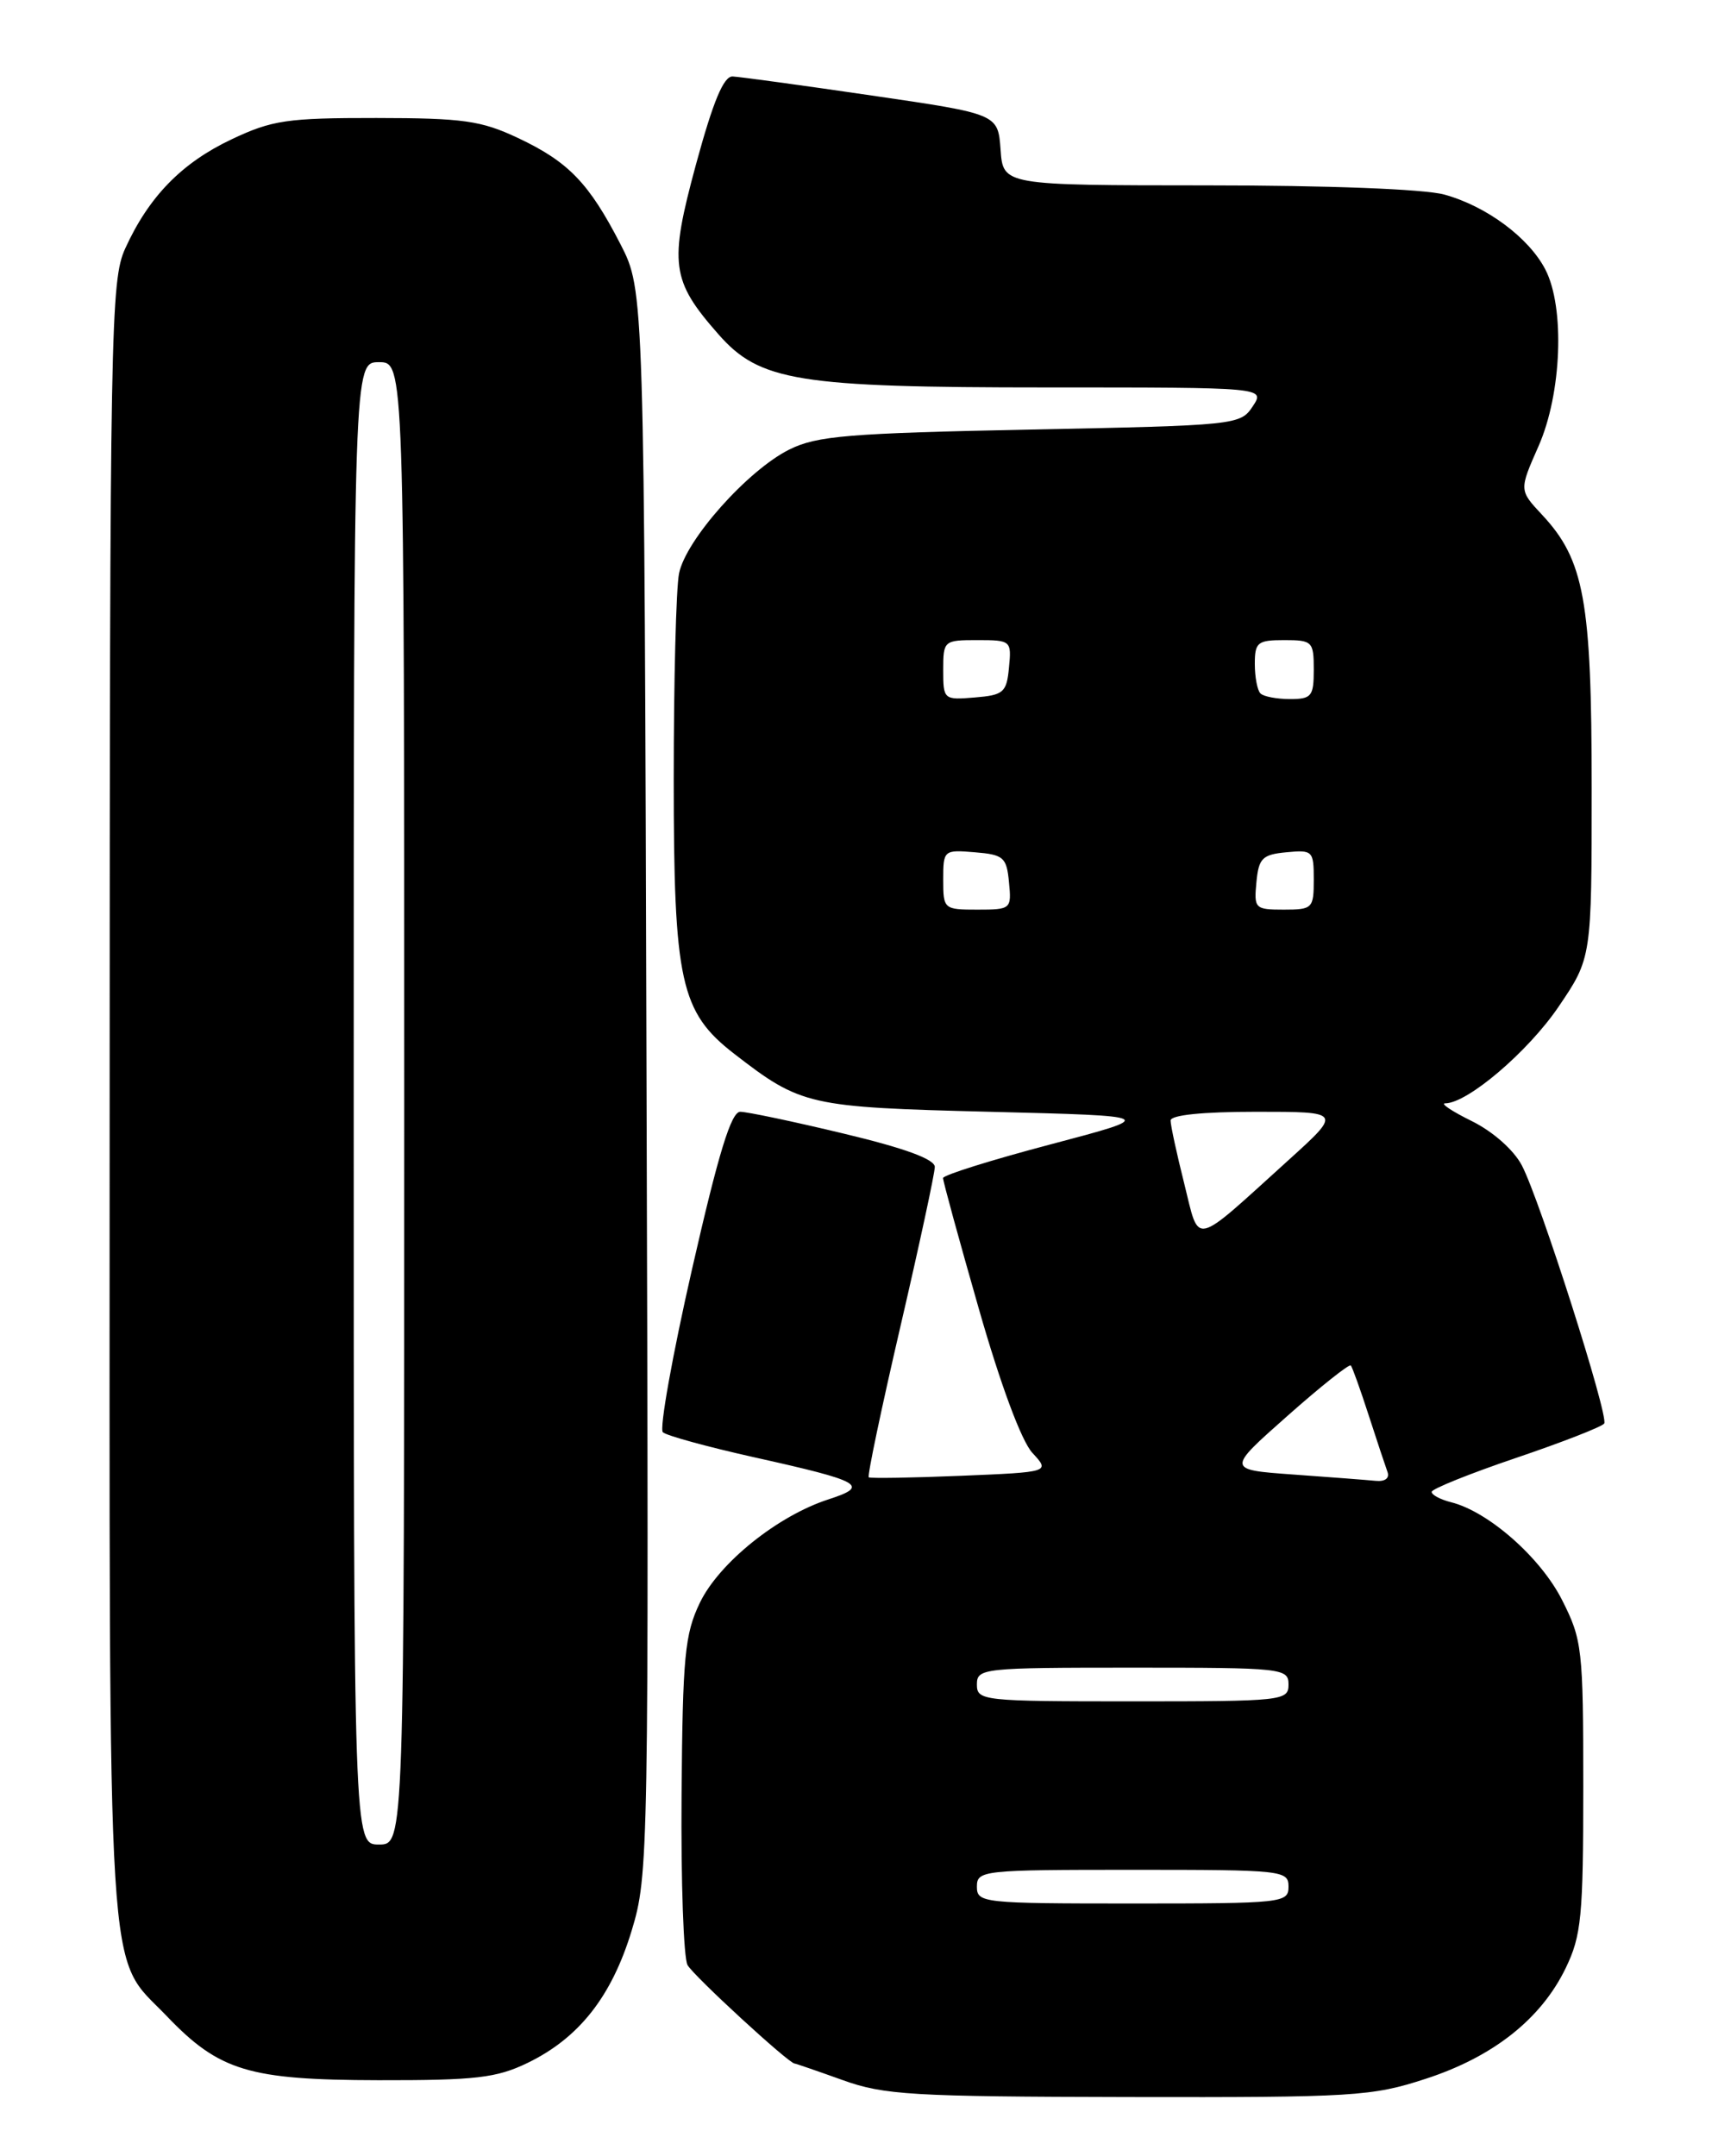 <?xml version="1.0" encoding="UTF-8" standalone="no"?>
<!DOCTYPE svg PUBLIC "-//W3C//DTD SVG 1.1//EN" "http://www.w3.org/Graphics/SVG/1.1/DTD/svg11.dtd" >
<svg xmlns="http://www.w3.org/2000/svg" xmlns:xlink="http://www.w3.org/1999/xlink" version="1.1" viewBox="0 0 204 256">
 <g >
 <path fill="currentColor"
d=" M 169.30 246.81 C 177.30 244.21 182.99 239.71 185.91 233.68 C 187.78 229.82 188.00 227.57 188.00 212.15 C 188.00 195.73 187.88 194.70 185.48 189.96 C 182.93 184.92 176.74 179.47 172.31 178.36 C 171.04 178.04 170.00 177.49 170.00 177.13 C 170.00 176.78 174.52 174.96 180.04 173.09 C 185.56 171.22 190.26 169.38 190.49 169.01 C 191.04 168.13 182.84 142.42 180.71 138.37 C 179.76 136.55 177.29 134.36 174.79 133.12 C 172.43 131.96 170.99 131.00 171.60 131.00 C 174.25 131.00 181.44 124.87 185.06 119.54 C 189.00 113.73 189.00 113.73 189.00 93.54 C 189.00 71.31 188.12 66.48 183.10 61.11 C 180.38 58.20 180.38 58.20 182.69 52.97 C 185.44 46.74 185.84 36.52 183.50 32.00 C 181.54 28.21 176.49 24.47 171.50 23.10 C 169.12 22.45 157.68 22.01 143.31 22.01 C 119.11 22.00 119.11 22.00 118.81 17.76 C 118.50 13.53 118.50 13.53 103.50 11.34 C 95.25 10.13 87.83 9.12 87.00 9.08 C 85.93 9.03 84.69 12.00 82.64 19.53 C 79.43 31.36 79.69 33.30 85.30 39.68 C 90.20 45.27 94.73 46.00 124.30 46.00 C 150.24 46.00 150.24 46.00 148.75 48.25 C 147.29 50.46 146.81 50.51 122.38 51.00 C 100.72 51.44 97.01 51.74 93.73 53.37 C 88.79 55.83 81.43 64.09 80.63 68.09 C 80.28 69.83 80.00 80.83 80.00 92.54 C 80.00 116.54 80.80 120.17 87.16 125.10 C 95.12 131.26 95.97 131.46 117.50 132.00 C 137.50 132.50 137.50 132.50 124.75 135.87 C 117.74 137.72 111.99 139.52 111.98 139.87 C 111.97 140.22 113.88 147.19 116.22 155.36 C 118.82 164.45 121.30 171.11 122.59 172.50 C 124.70 174.78 124.70 174.78 114.10 175.22 C 108.27 175.46 103.35 175.54 103.16 175.40 C 102.97 175.26 104.66 167.22 106.91 157.53 C 109.16 147.84 111.00 139.30 111.00 138.55 C 111.00 137.63 107.42 136.32 100.18 134.59 C 94.23 133.16 88.70 132.00 87.90 132.00 C 86.82 132.00 85.32 136.89 82.18 150.66 C 79.84 160.92 78.28 169.65 78.71 170.05 C 79.14 170.45 84.00 171.78 89.50 173.01 C 102.37 175.87 103.33 176.41 98.40 178.01 C 92.35 179.96 85.40 185.55 83.11 190.28 C 81.31 194.02 81.06 196.63 80.93 213.14 C 80.85 223.39 81.17 232.47 81.64 233.31 C 82.37 234.61 93.67 245.00 94.35 245.00 C 94.47 245.00 97.03 245.88 100.04 246.96 C 104.97 248.74 108.27 248.93 134.00 248.98 C 160.78 249.03 162.91 248.90 169.30 246.81 Z  M 62.64 244.93 C 68.75 241.97 72.62 237.06 75.00 229.24 C 77.01 222.60 77.05 220.83 76.77 128.49 C 76.50 34.50 76.50 34.50 73.68 29.00 C 69.94 21.74 67.51 19.21 61.50 16.38 C 57.13 14.32 55.00 14.02 44.69 14.01 C 34.09 14.00 32.32 14.26 27.48 16.55 C 21.57 19.35 17.67 23.35 14.87 29.50 C 13.14 33.28 13.04 38.80 13.02 130.78 C 13.00 238.87 12.56 231.80 19.80 239.37 C 26.04 245.89 29.55 246.95 44.93 246.98 C 56.50 247.00 58.96 246.71 62.64 244.93 Z  M 116.00 224.00 C 116.00 222.07 116.67 222.00 134.50 222.00 C 152.33 222.00 153.00 222.07 153.00 224.00 C 153.00 225.93 152.33 226.00 134.50 226.00 C 116.67 226.00 116.00 225.93 116.00 224.00 Z  M 116.00 200.00 C 116.00 198.07 116.67 198.00 134.50 198.00 C 152.33 198.00 153.00 198.07 153.00 200.00 C 153.00 201.93 152.33 202.00 134.50 202.00 C 116.67 202.00 116.00 201.93 116.00 200.00 Z  M 153.58 175.07 C 145.65 174.50 145.65 174.50 152.86 168.12 C 156.82 164.61 160.22 161.91 160.40 162.12 C 160.58 162.33 161.53 164.97 162.51 168.00 C 163.49 171.03 164.50 174.06 164.75 174.75 C 165.03 175.50 164.47 175.93 163.36 175.82 C 162.34 175.72 157.93 175.38 153.58 175.07 Z  M 140.62 140.53 C 139.73 136.99 139.00 133.62 139.00 133.04 C 139.00 132.39 142.77 132.00 149.17 132.00 C 159.34 132.00 159.34 132.00 152.99 137.75 C 141.45 148.19 142.48 147.96 140.62 140.53 Z  M 112.00 104.44 C 112.00 100.94 112.06 100.88 115.75 101.19 C 119.17 101.47 119.53 101.78 119.81 104.75 C 120.12 107.93 120.05 108.00 116.06 108.00 C 112.07 108.00 112.00 107.94 112.00 104.44 Z  M 149.19 104.75 C 149.46 101.89 149.89 101.46 152.75 101.19 C 155.87 100.89 156.00 101.02 156.00 104.44 C 156.00 107.85 155.85 108.00 152.44 108.00 C 149.02 108.00 148.89 107.87 149.19 104.75 Z  M 112.00 79.56 C 112.00 76.06 112.07 76.00 116.06 76.00 C 120.05 76.00 120.12 76.07 119.81 79.25 C 119.53 82.22 119.17 82.53 115.75 82.81 C 112.06 83.12 112.00 83.06 112.00 79.56 Z  M 149.67 82.33 C 149.30 81.97 149.00 80.39 149.00 78.83 C 149.00 76.26 149.32 76.00 152.50 76.00 C 155.83 76.00 156.00 76.17 156.00 79.50 C 156.00 82.68 155.74 83.00 153.17 83.00 C 151.61 83.00 150.03 82.70 149.67 82.33 Z  M 42.00 131.00 C 42.00 43.00 42.00 43.00 45.00 43.00 C 48.00 43.00 48.00 43.00 48.00 131.00 C 48.00 219.00 48.00 219.00 45.00 219.00 C 42.00 219.00 42.00 219.00 42.00 131.00 Z "/>
</g>
</svg>